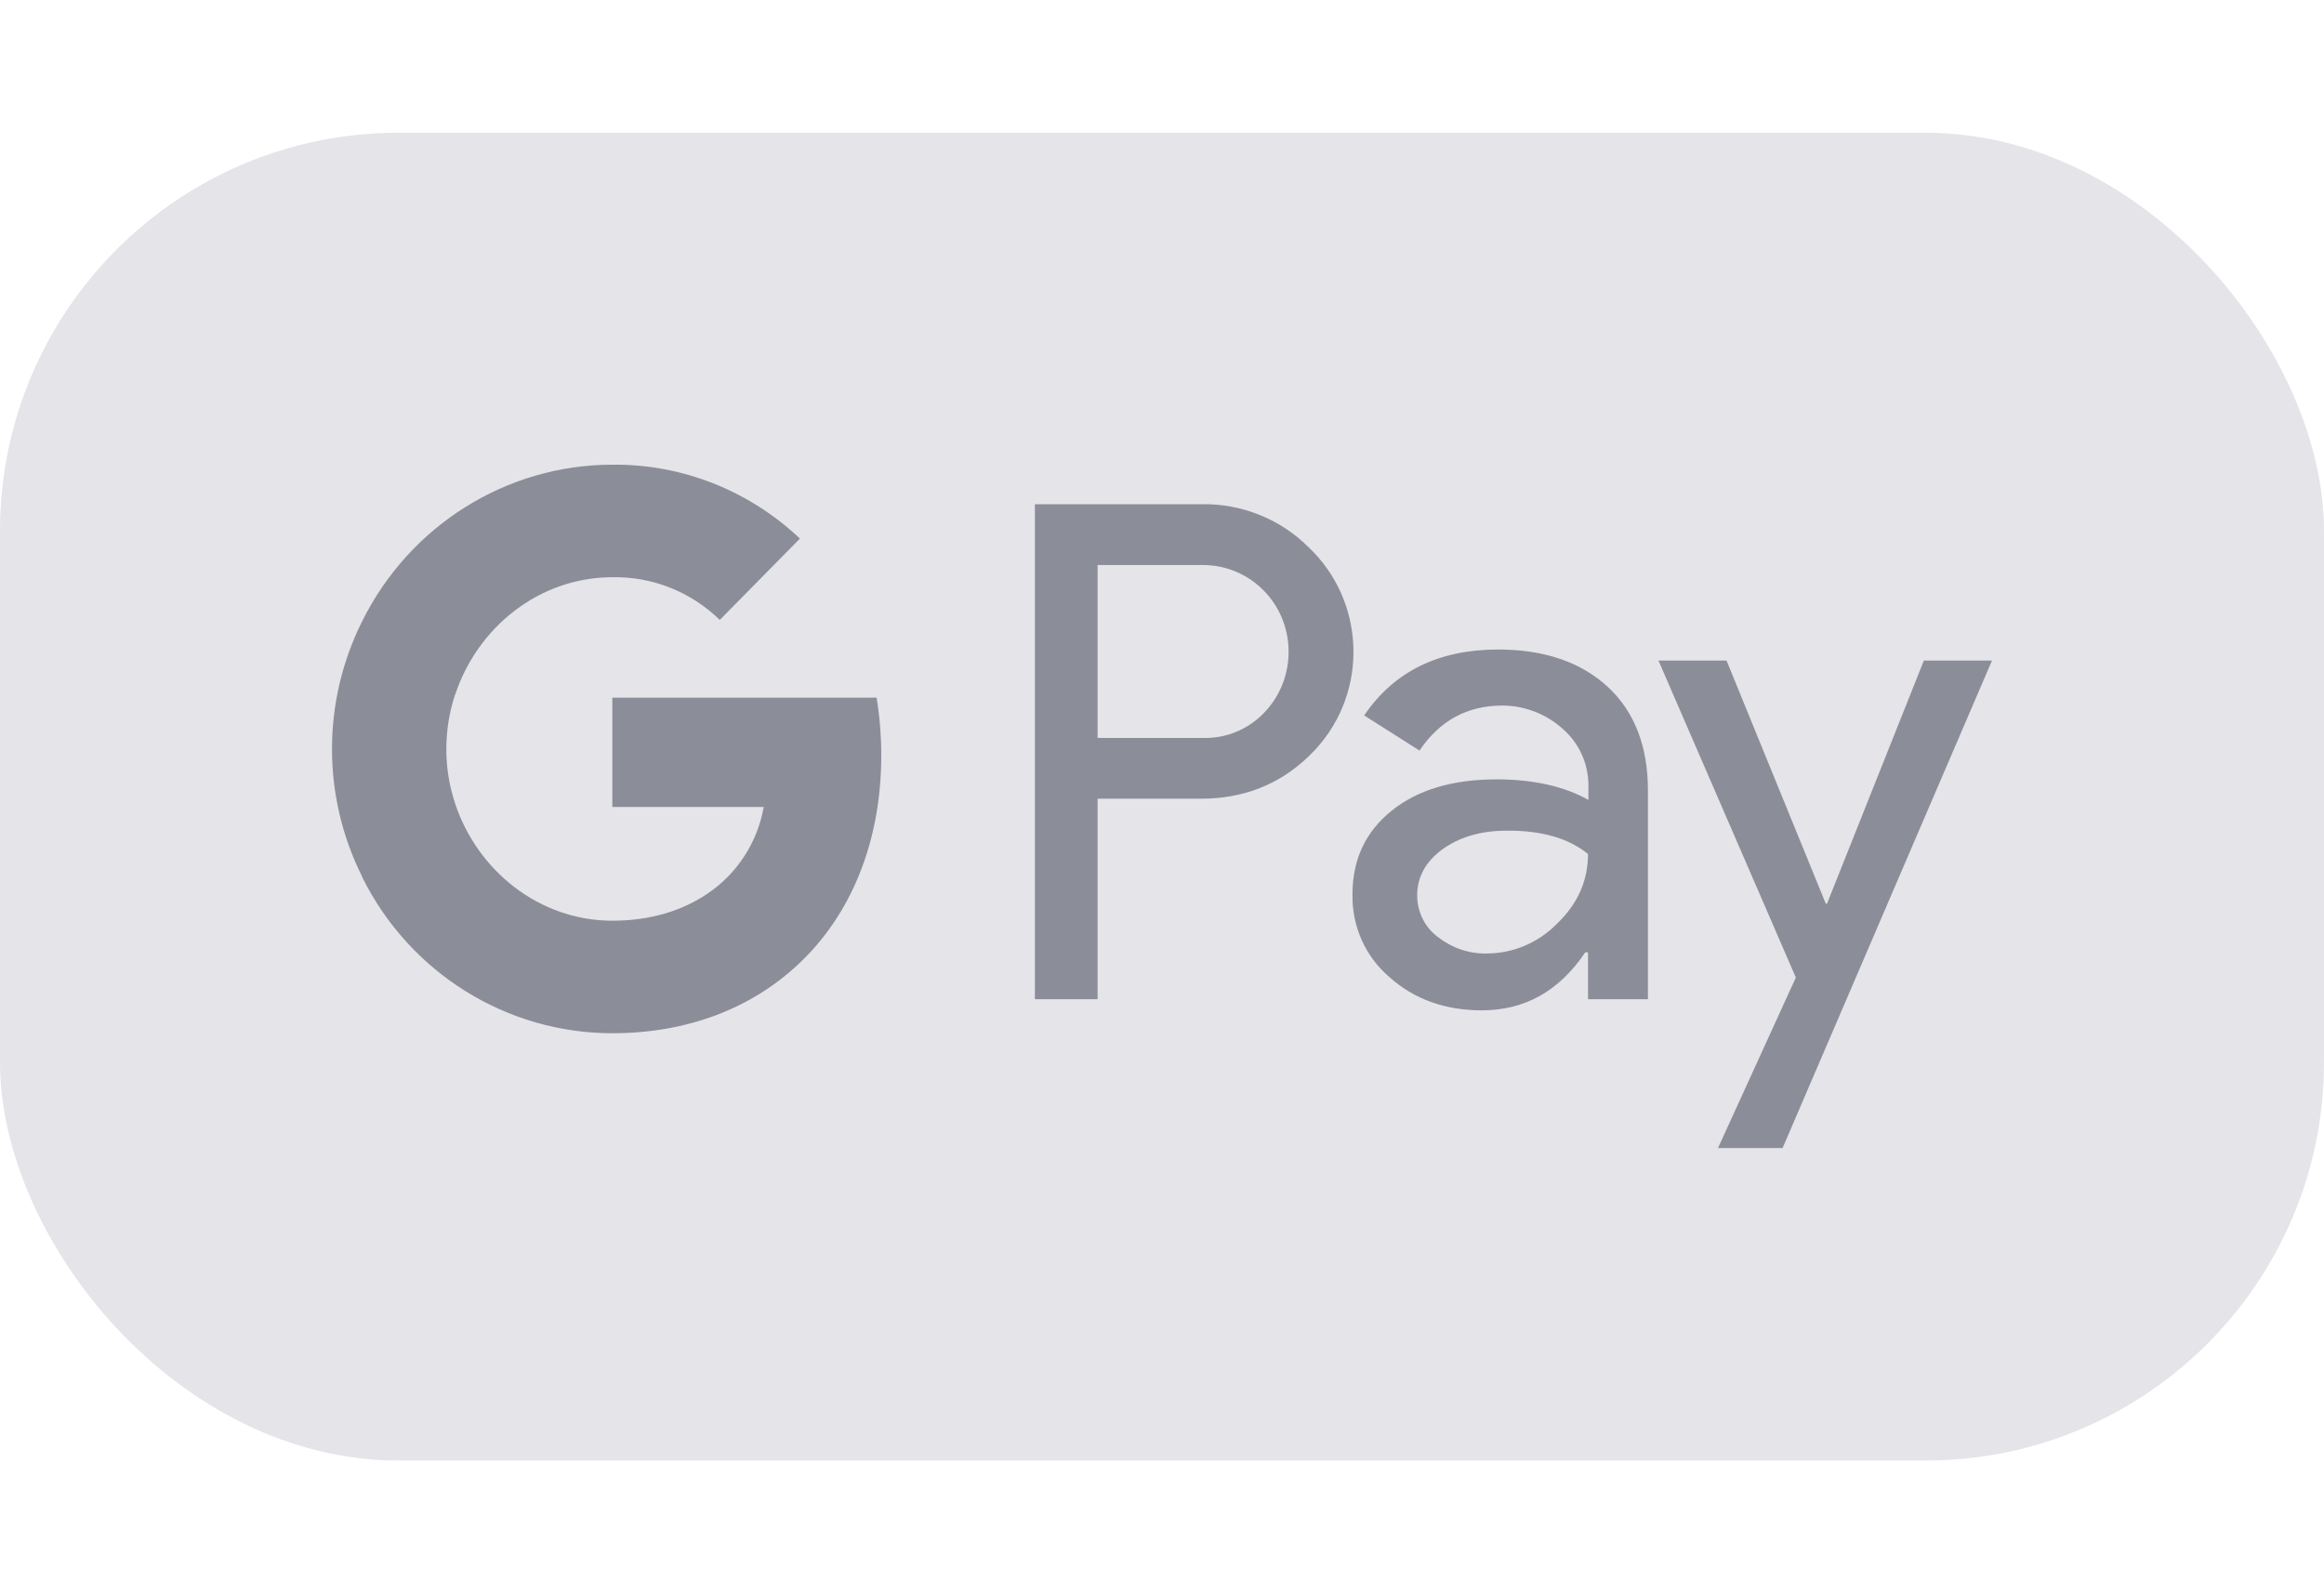 <svg width="35" height="24" viewBox="0 0 35 24" fill="none" xmlns="http://www.w3.org/2000/svg">
<rect y="2" width="35" height="20" rx="6" fill="#E4E4E9"/>
<path d="M10.84 9.338C10.406 8.915 9.826 8.683 9.222 8.695C8.12 8.695 7.188 9.451 6.854 10.467L6.852 10.466C6.678 11 6.678 11.575 6.854 12.103C7.188 13.114 8.12 13.869 9.222 13.869C9.79 13.869 10.277 13.72 10.658 13.459C11.103 13.161 11.408 12.686 11.502 12.156H9.222V10.509H13.202C13.248 10.794 13.272 11.086 13.272 11.377C13.272 12.686 12.815 13.786 12.018 14.529C11.32 15.183 10.359 15.564 9.222 15.564C7.628 15.564 6.168 14.654 5.453 13.209V13.203C4.849 11.996 4.849 10.569 5.453 9.361C6.168 7.916 7.628 7 9.222 7C10.271 6.989 11.279 7.387 12.047 8.113L10.84 9.338Z" fill="#8B8D98"/>
<path fill-rule="evenodd" clip-rule="evenodd" d="M16.53 15.052V12.031H18.089C18.728 12.031 19.267 11.817 19.707 11.395L19.812 11.288C20.616 10.414 20.563 9.052 19.707 8.243C19.279 7.815 18.693 7.583 18.089 7.595H15.586V15.052H16.53ZM16.53 11.116V8.511H18.113C18.453 8.511 18.775 8.642 19.016 8.88C19.526 9.379 19.538 10.212 19.045 10.729C18.805 10.985 18.465 11.127 18.113 11.116H16.53Z" fill="#8B8D98"/>
<path fill-rule="evenodd" clip-rule="evenodd" d="M24.215 10.348C23.81 9.974 23.259 9.784 22.562 9.784C21.665 9.784 20.991 10.117 20.545 10.777L21.378 11.306C21.682 10.854 22.099 10.628 22.626 10.628C22.96 10.628 23.283 10.753 23.535 10.979C23.781 11.193 23.922 11.502 23.922 11.829V12.049C23.558 11.847 23.101 11.74 22.538 11.74C21.882 11.74 21.354 11.895 20.961 12.21C20.569 12.525 20.369 12.941 20.369 13.47C20.358 13.952 20.563 14.41 20.926 14.719C21.296 15.052 21.765 15.219 22.316 15.219C22.966 15.219 23.482 14.928 23.875 14.345H23.916V15.052H24.818V11.906C24.818 11.246 24.619 10.723 24.215 10.348ZM21.653 14.113C21.46 13.97 21.343 13.738 21.343 13.488C21.343 13.209 21.472 12.977 21.724 12.793C21.982 12.608 22.304 12.513 22.685 12.513C23.213 12.507 23.623 12.626 23.916 12.864C23.916 13.268 23.758 13.619 23.447 13.916C23.166 14.202 22.785 14.363 22.386 14.363C22.122 14.368 21.864 14.279 21.653 14.113Z" fill="#8B8D98"/>
<path d="M30 9.95L26.846 17.294H25.873L27.046 14.725L24.977 9.95H26.002L27.497 13.613H27.515L28.974 9.95H30Z" fill="#8B8D98"/>
</svg>
